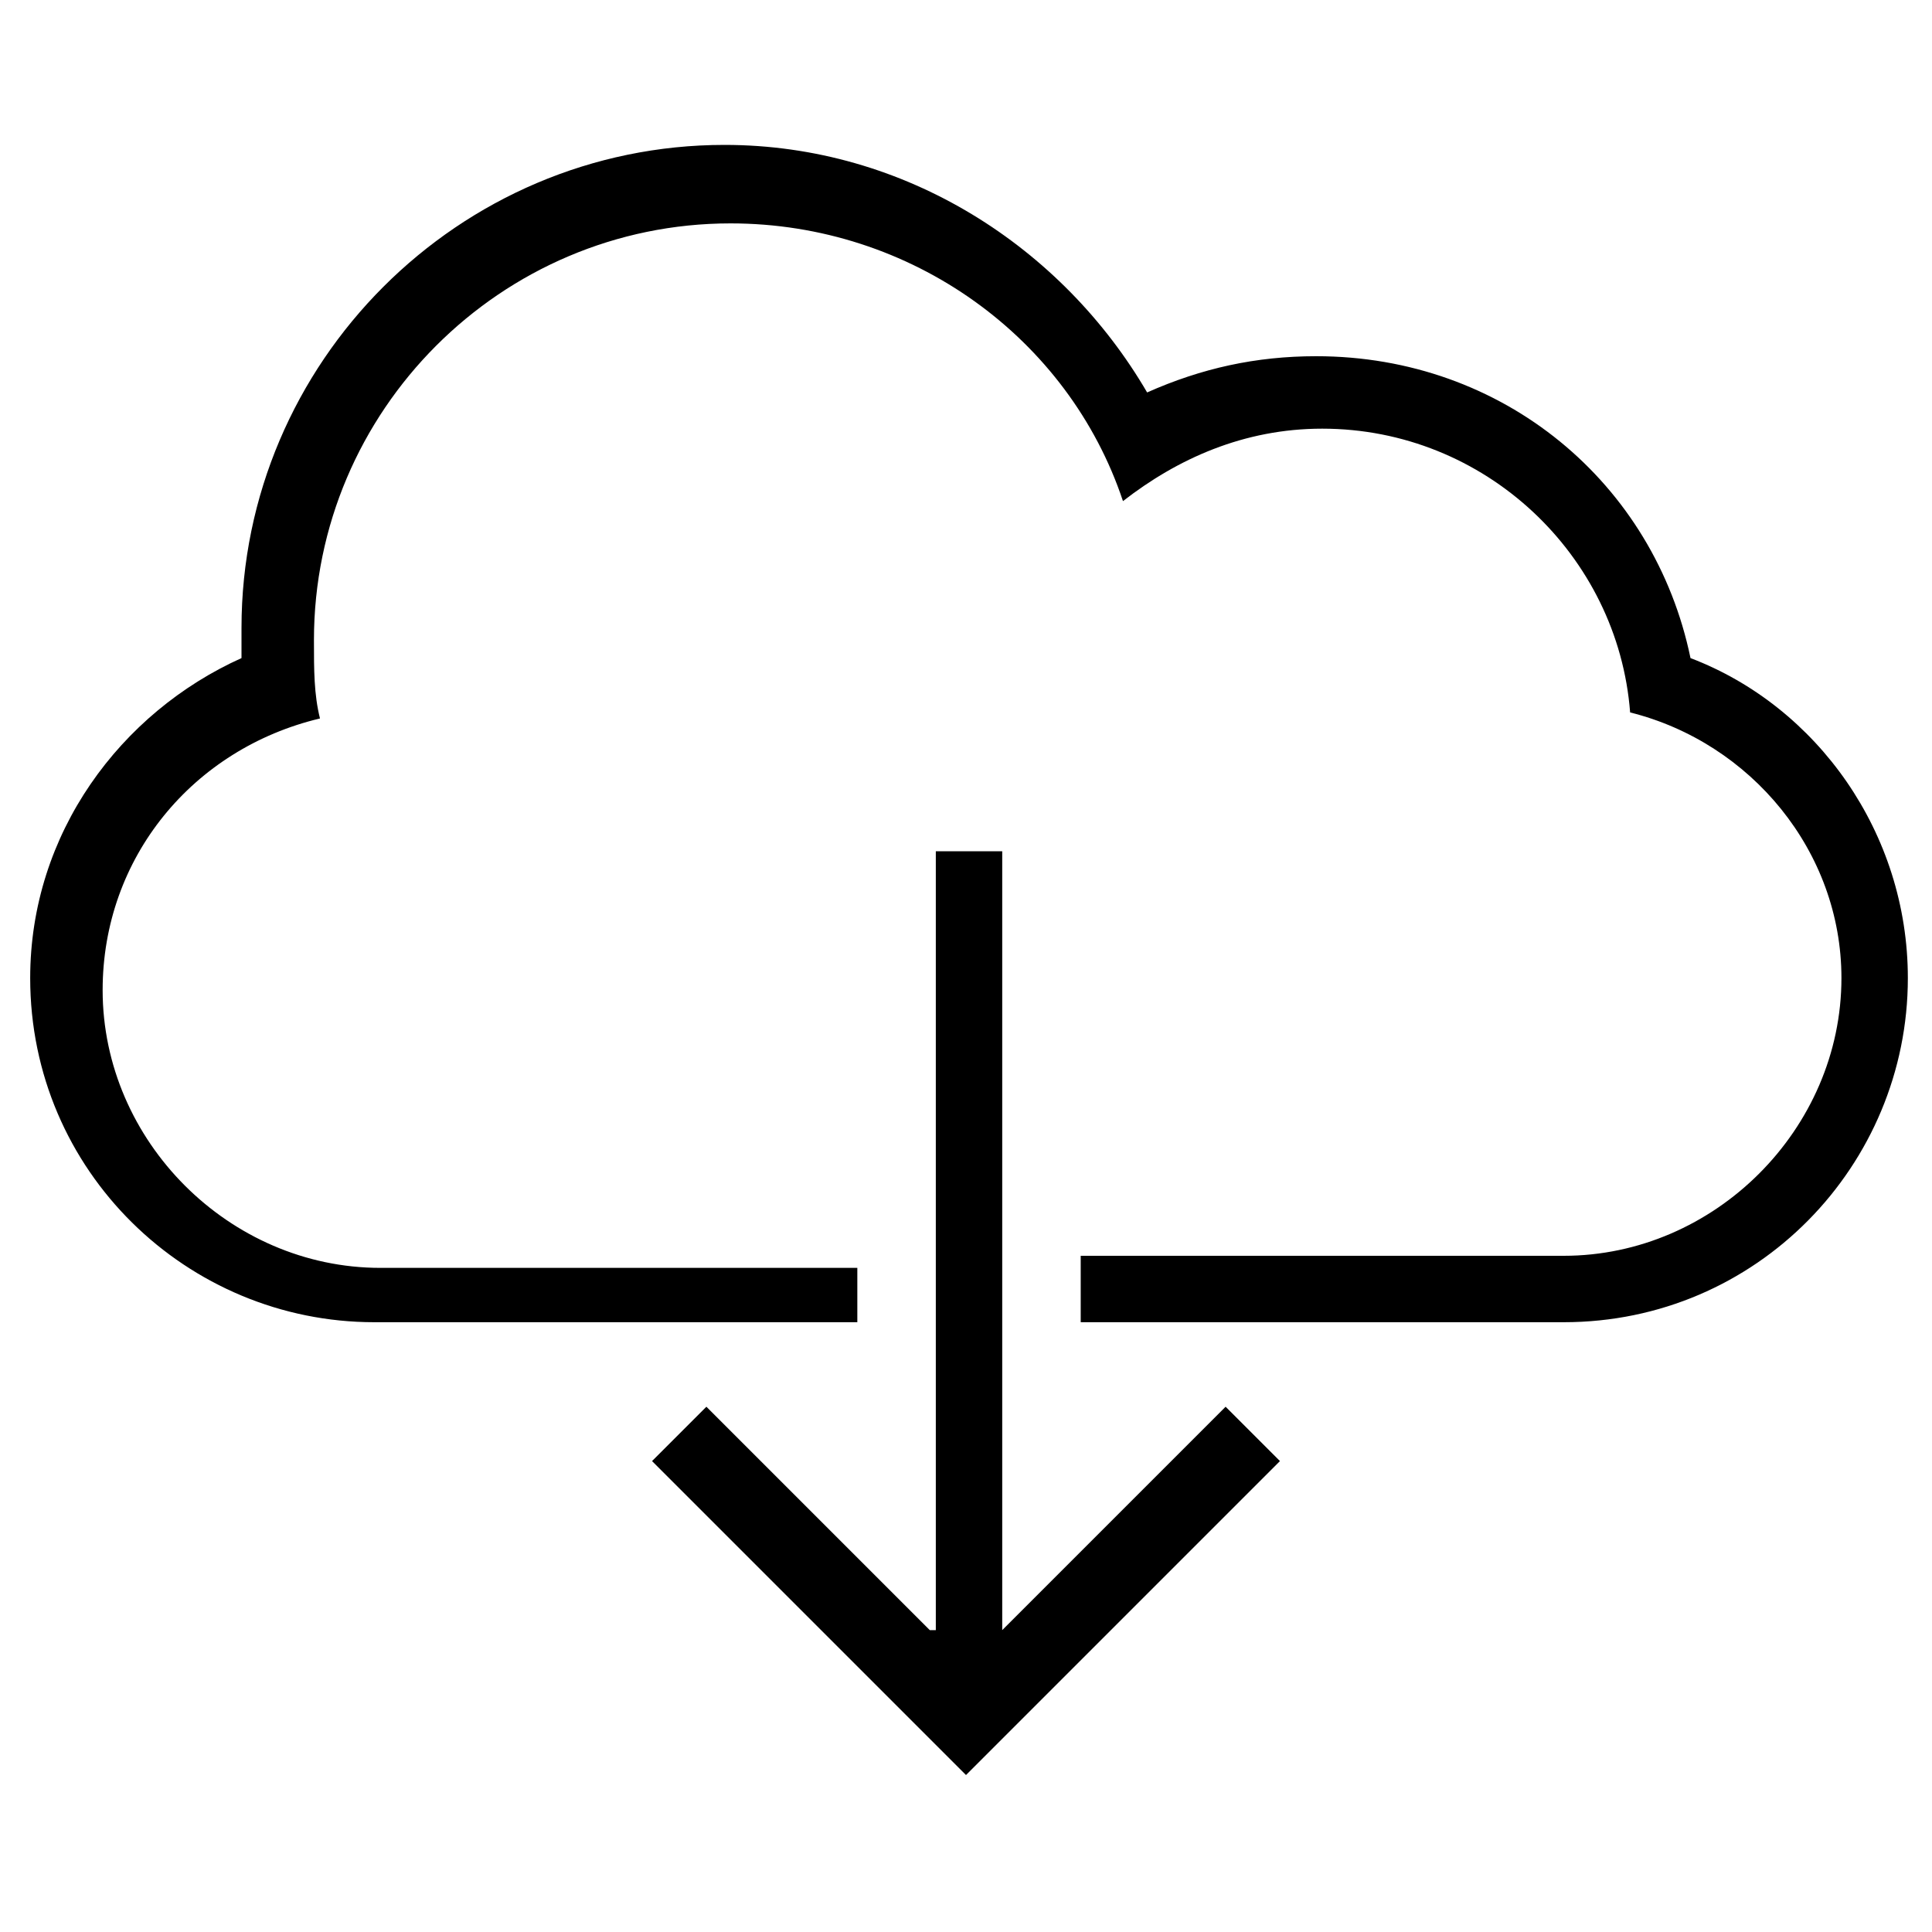 <svg xmlns:sketch="http://www.bohemiancoding.com/sketch/ns" xmlns="http://www.w3.org/2000/svg" viewBox="0 0 32 32" enable-background="new 0 0 32 32"><title>icon 129 cloud download</title><desc>Created with Sketch.</desc><path sketch:type="MSShapeGroup" d="M15.4 27l-3.7-3.7-.9.9 5.2 5.2 5.2-5.2-.9-.9-3.7 3.7v-12.9h-1.1v12.9h-.1zm-1.1-6h-8c-2.5 0-4.6-2.1-4.6-4.6 0-2.2 1.5-4 3.6-4.5-.1-.4-.1-.8-.1-1.3 0-3.8 3.1-6.9 6.9-6.9 3 0 5.6 1.9 6.5 4.6.9-.7 2-1.2 3.3-1.2 2.7 0 4.9 2.1 5.1 4.7 2 .5 3.5 2.3 3.5 4.4 0 2.5-2.1 4.6-4.6 4.6h-8v1.1h8c3.2 0 5.7-2.6 5.7-5.7 0-2.4-1.5-4.5-3.6-5.3-.6-2.9-3.1-5-6.2-5-1 0-1.9.2-2.8.6-1.4-2.4-4-4.1-7-4.1-4.4 0-8 3.6-8 8v.5c-2 .9-3.5 2.9-3.5 5.3 0 3.2 2.6 5.7 5.7 5.7h8v-.9h.1z"/></svg>